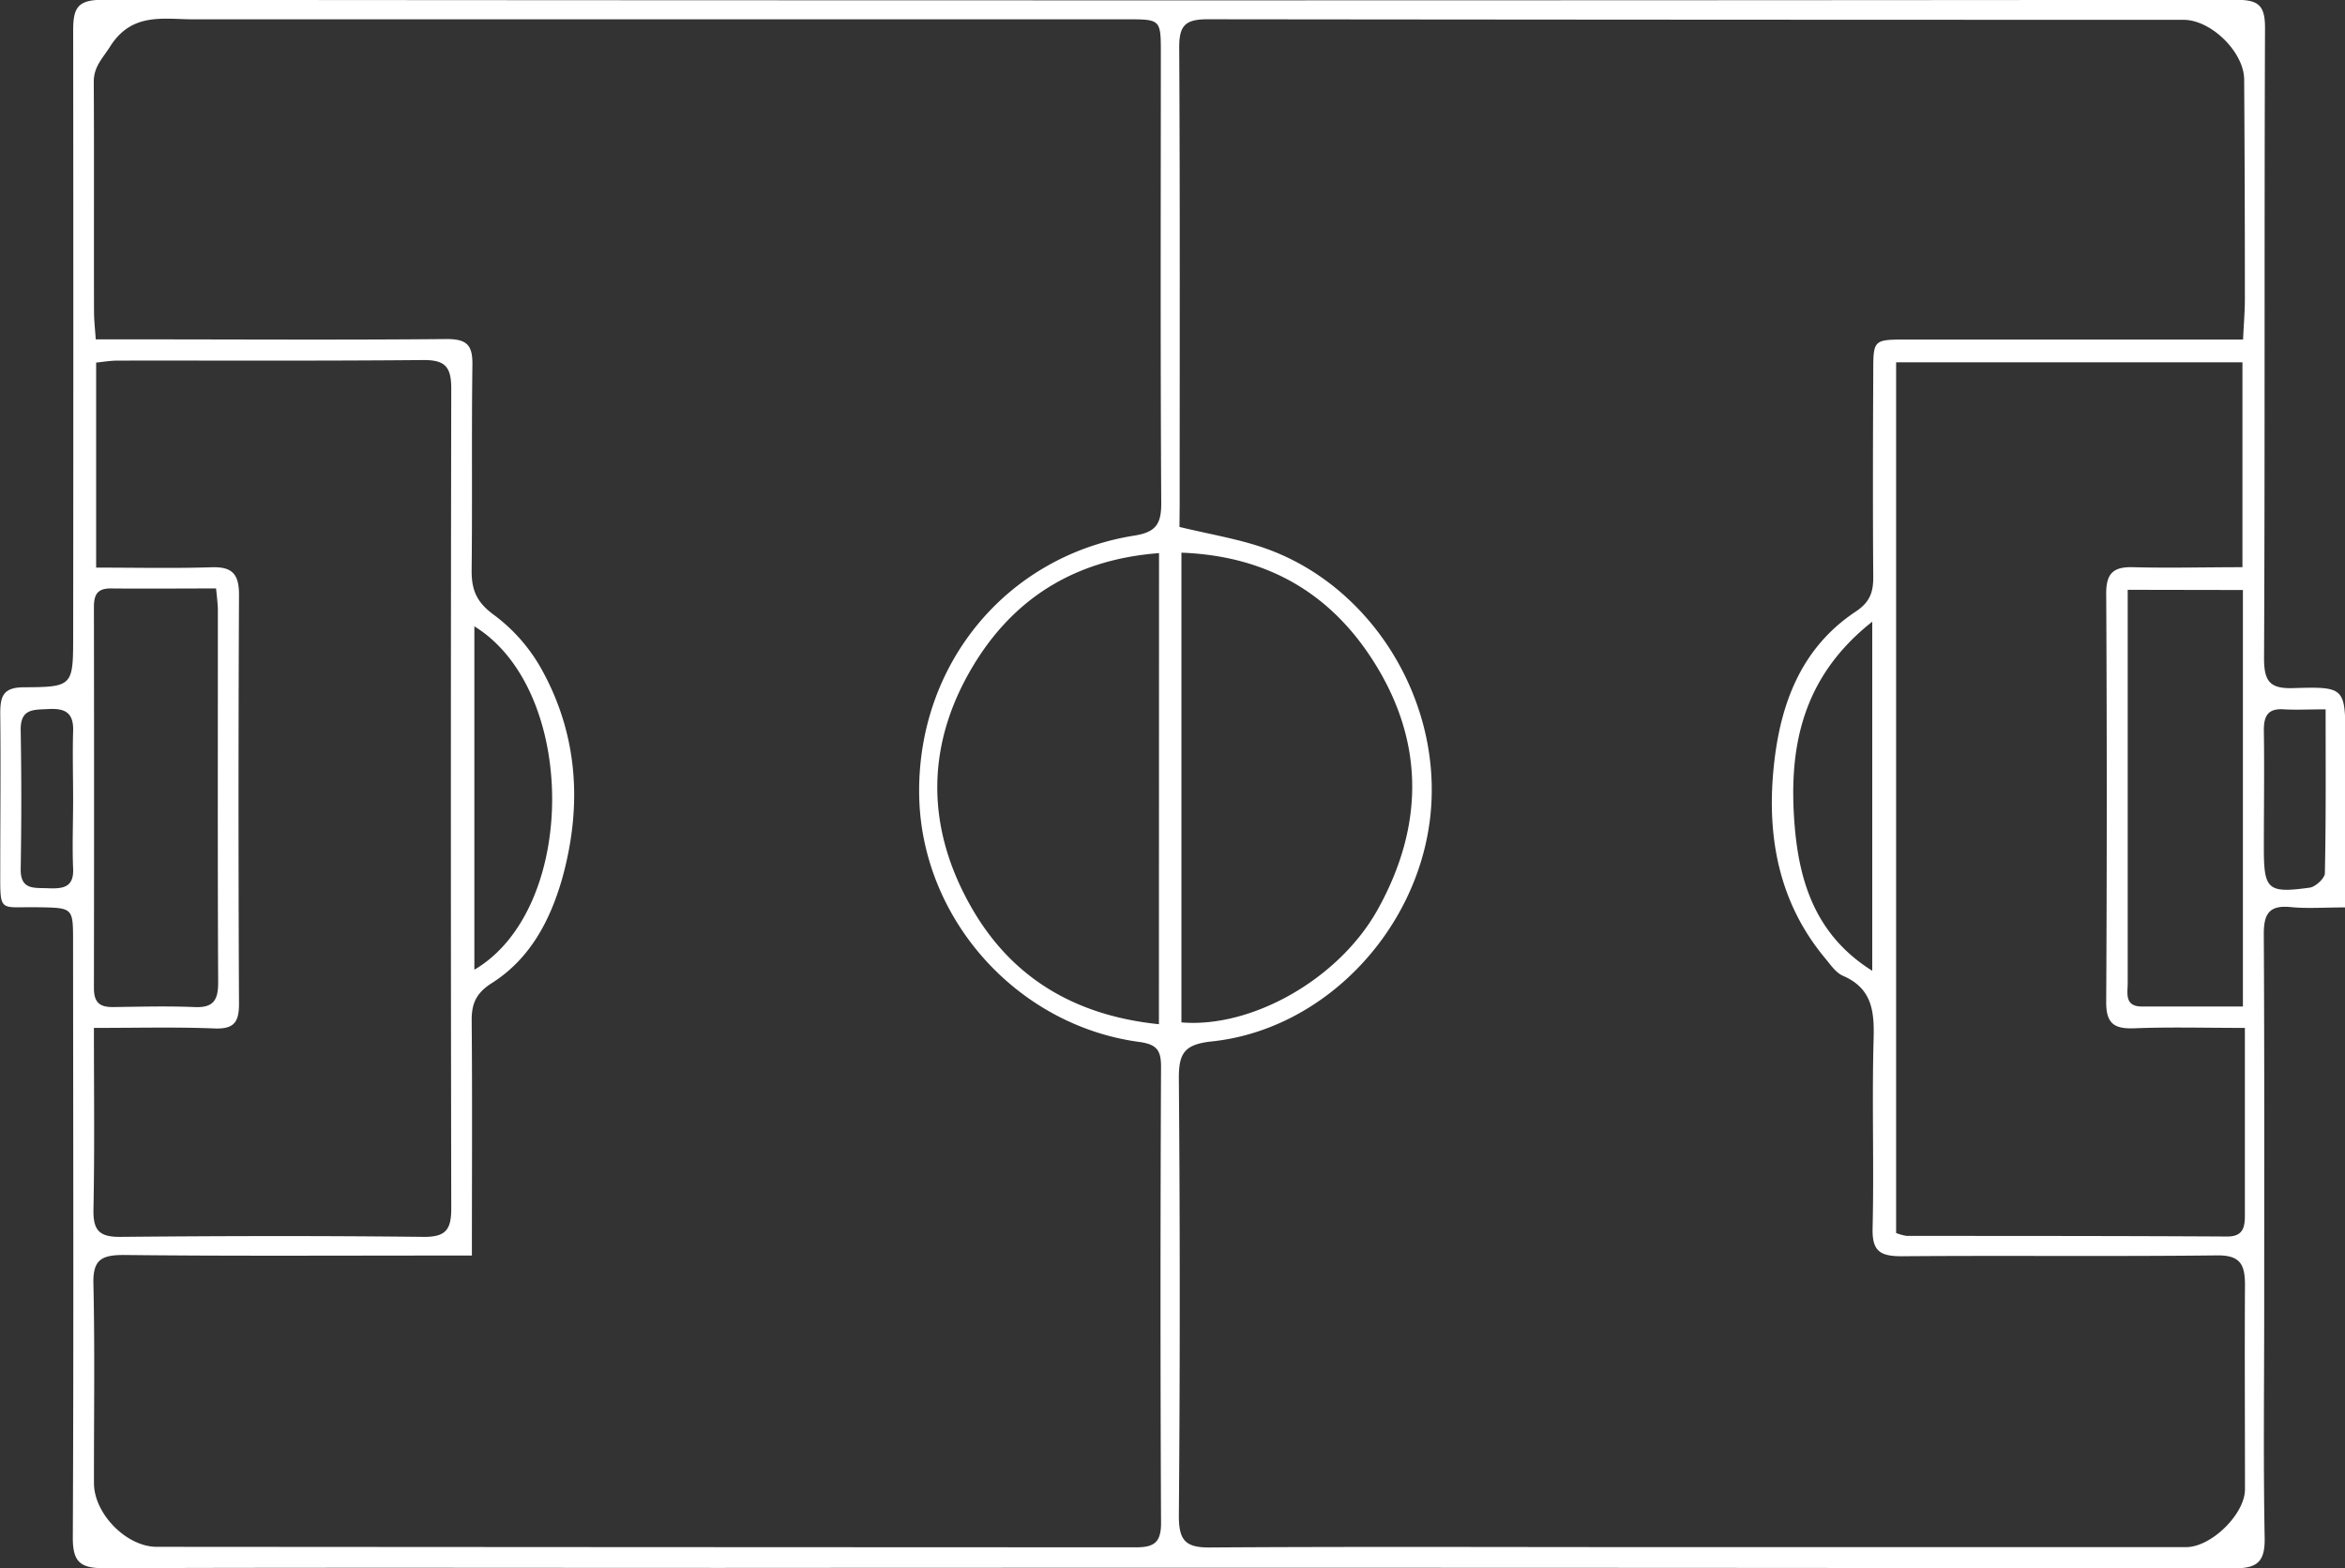 <svg xmlns="http://www.w3.org/2000/svg" viewBox="0 0 464.68 310.85">
  <rect x="0" y="0" width="464.68" height="310.85" fill="#333333" stroke="none"/>
  <g data-name="圖層 2">
    <path d="M464.68 179.85c-4.19 0-7.52.26-10.79-.07-4.35-.43-5.32 1.48-5.3 5.46.14 24.84.08 49.67.08 74.5 0 15-.19 30 .09 45 .09 4.82-1.42 6.12-6.18 6.11q-149.74-.18-299.5-.09c-40.83 0-81.66-.09-122.49.06-4.78 0-6.19-1.32-6.16-6.18.18-39.33.07-78.66.05-118 0-6.76 0-6.7-6.87-6.82-7.84-.15-7.57 1.35-7.56-7.47 0-10.33.11-20.67 0-31 0-3.45.66-5.1 4.63-5.13 9.77-.05 9.81-.24 9.82-10.17q.06-60 0-120c0-4.29.75-6.08 5.69-6.08q211.5.2 423 0c4.33 0 5.66 1.1 5.64 5.58-.16 41.66 0 83.33-.19 125 0 4.65 1.31 6 5.88 5.83 10.23-.31 10.23-.08 10.23 10.34Zm-371.17 69H87c-20.83 0-41.66.12-62.49-.11-4.49 0-6.12 1-6 5.74.3 13.16.09 26.33.11 39.49 0 6 6.39 12.61 12.45 12.61q97 .07 194 .1c3.52 0 5-.88 5-4.76q-.21-45.24 0-90.48c0-3.24-.79-4.45-4.34-4.93-24.45-3.31-43.28-24.7-43.59-49.07-.33-25.84 17.36-47.28 42.67-51.29 4.22-.67 5.32-2.29 5.3-6.43-.18-29.66-.09-59.32-.08-89 0-6.88 0-6.89-6.68-6.89h-185c-6 0-12.22-1.45-16.55 5.42-1.46 2.32-3.24 3.94-3.22 7 .09 15.16 0 30.32.05 45.49 0 1.75.21 3.49.34 5.52h6.58c21 0 42 .14 63-.06 4.12 0 5.11 1.34 5.06 5.15-.18 13.5 0 27-.15 40.49-.06 4 .91 6.46 4.37 9a34 34 0 0 1 9.44 10.72c7.33 13.15 8.11 27.27 4.12 41.61-2.39 8.33-6.39 15.9-13.92 20.67-3.16 2-4.06 4.13-4 7.62.13 15.15.04 30.3.04 46.41Zm140.21-144.41c6.05 1.46 11.51 2.35 16.66 4.12 21.41 7.37 35.54 30.32 33.05 53.22-2.49 22.74-21.06 42.29-43.29 44.63-5.64.59-6.58 2.5-6.54 7.57q.35 43.25 0 86.49c0 4.78 1.27 6.28 6.11 6.24 28.83-.19 57.66-.07 86.49-.07h107c5 0 11.65-6.56 11.66-11.44 0-13.49-.08-27 0-40.49 0-4-.85-5.95-5.55-5.89-20.83.24-41.66 0-62.49.17-4.24 0-5.86-1-5.75-5.52.3-12.49-.15-25 .2-37.49.16-5.52-.28-10.06-6.06-12.57-1.42-.61-2.47-2.19-3.53-3.47-9-10.78-11.5-23.54-10.29-37 1.13-12.62 5.1-24.26 16.33-31.72 2.83-1.88 3.5-3.86 3.48-6.9-.1-13.5-.06-27 0-40.49 0-6.51 0-6.53 6.68-6.53h66.6c.14-3.08.36-5.56.36-8q0-21.75-.14-43.49c0-5.47-6.55-11.88-12-11.88q-96.74 0-193.47-.11c-4.51 0-5.58 1.39-5.56 5.69.17 30.16.09 60.33.09 90.49ZM18.61 203.73c0 12.47.15 24.26-.09 36-.08 4.11 1.14 5.46 5.34 5.42 20-.19 40-.23 60 0 4.57.06 5.57-1.52 5.56-5.71q-.15-81.23 0-162.45c0-4.44-1.34-5.67-5.66-5.63-20.16.19-40.32.08-60.48.11-1.43 0-2.85.26-4.23.39v40.64c7.94 0 15.43.17 22.91-.07 4.18-.13 5.42 1.47 5.4 5.54q-.19 40.5 0 81c0 3.63-1 5-4.81 4.87-7.62-.31-15.28-.11-23.94-.11ZM375.73 71.81v172.57a9.32 9.32 0 0 0 2.13.58c21.17 0 42.33 0 63.49.12 3.17 0 3.49-1.88 3.49-4.22v-37.13c-8 0-14.94-.2-21.9.08-4 .15-5.61-.94-5.58-5.23q.22-40.49 0-81c0-4 1.49-5.26 5.3-5.16 7.14.19 14.28 0 21.7 0V71.81Zm-141.62 37.73v93.1c13.89 1.17 31.19-8.54 38.89-22.37 9.46-17 9.29-34.14-1.64-50.44-8.67-12.91-21.05-19.68-37.25-20.29Zm-4.44.09c-15.67 1.18-27.67 8.11-35.86 20.77-10.43 16.21-10.76 33.33-1 50 8.07 13.75 20.6 20.93 36.84 22.6Zm-186.85 7c-7.31 0-14.12.07-20.92 0-2.81 0-3.29 1.47-3.29 3.78q.06 37.71 0 75.42c0 2.9 1.18 3.81 3.85 3.77 5.33-.07 10.67-.22 16 0 3.82.19 4.79-1.33 4.77-4.95-.12-24.65-.05-49.29-.06-73.93-.02-1.07-.17-2.21-.35-4.05Zm378.8.27v77.91c0 2-.69 4.66 2.77 4.68h20.06v-82.55ZM94 124.14v68.06c20.52-12.05 20.58-55.4 0-68.06Zm277-.92c-14.34 11.32-16.68 25.71-15.32 41.07 1 11 4.36 21.25 15.32 28.12Zm89.84 17.37c-3.3 0-5.78.14-8.24 0-3.11-.22-4 1.19-4 4.11.12 7.79 0 15.58 0 23.38 0 8.27.75 9 9.09 7.85 1.14-.16 2.94-1.82 3-2.81.23-10.62.15-21.21.15-32.53ZM14.49 158.45c0-4.5-.13-9 0-13.5.14-3.56-1.45-4.6-4.8-4.42-3 .16-5.66-.16-5.59 4.19q.24 13.75 0 27.5c-.07 4.23 2.69 3.71 5.38 3.83 3 .12 5.26-.11 5-4.1-.17-4.49.01-8.95.01-13.5Z" data-name="圖層 1" style="fill:#fff"/>
  </g>
</svg>